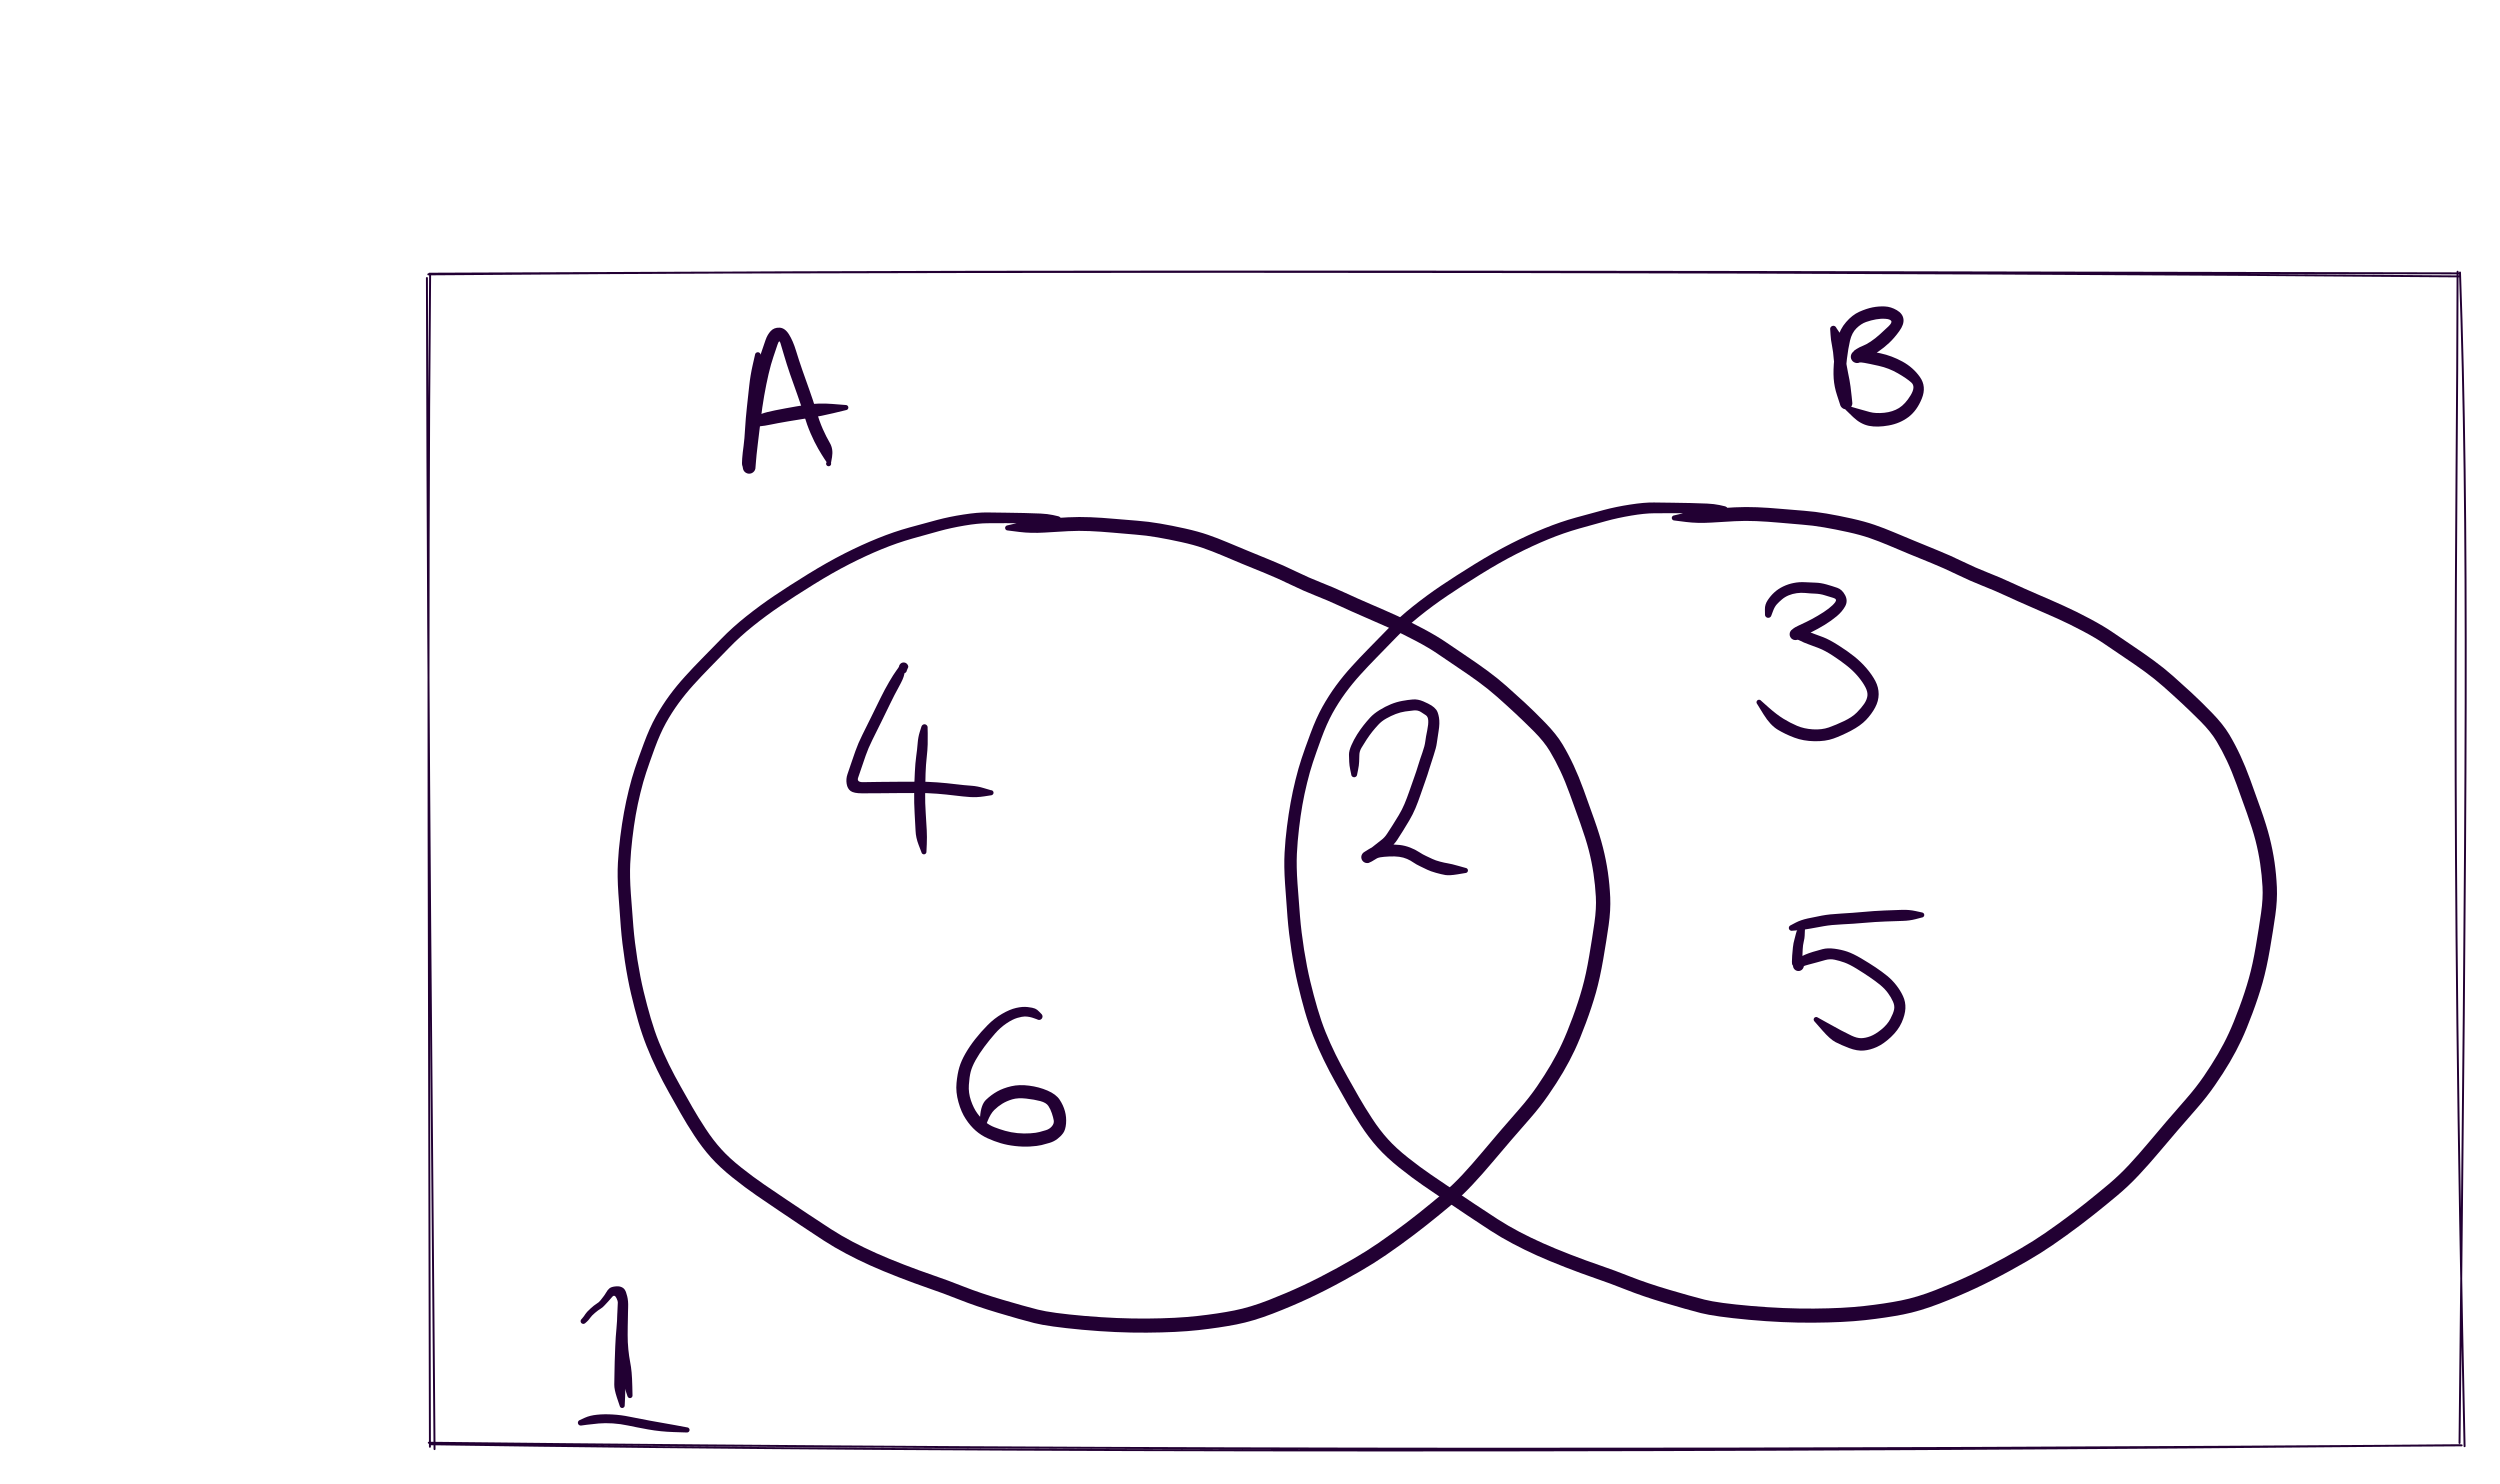 <svg version="1.1" xmlns="http://www.w3.org/2000/svg" viewBox="0 0 640 380" width="640" height="380">
  <!-- svg-source:excalidraw -->
  
  <defs>
    <style>
      @font-face {
        font-family: "Virgil";
        src: url("https://excalidraw.com/Virgil.woff2");
      }
      @font-face {
        font-family: "Cascadia";
        src: url("https://excalidraw.com/Cascadia.woff2");
      }
    </style>
  </defs>
  <rect x="0" y="0" width="640" height="380" fill="#fff0"></rect><g stroke-linecap="round" transform="translate(10 10) rotate(0 0.5 0.5)"><path d="M-0.06 -0.03 C0.4 -0.08, 0.7 0.04, 0.91 0.03 M0.05 -0.04 C0.42 -0.05, 0.75 0.03, 0.99 0.01 M1.08 -0.06 C1.09 0.27, 1.05 0.48, 1.09 0.92 M0.97 0.01 C0.95 0.33, 0.98 0.72, 1 0.99 M1.03 1.06 C0.65 1.06, 0.49 0.96, -0.03 0.97 M1 1.02 C0.74 0.96, 0.52 1.04, -0.04 0.98 M-0.04 1.01 C0 0.63, -0.06 0.15, 0.05 -0.03 M-0.04 0.95 C-0.04 0.73, -0.03 0.59, -0.05 -0.02" stroke="transparent" stroke-width="0.5" fill="none"></path></g><g stroke-linecap="round" transform="translate(110 70) rotate(0 260 150)"><path d="M-0.08 0.07 C184.16 -0.81, 369.18 -0.42, 519.75 0.76 M-0.35 0.24 C117.56 -0.71, 235.01 -0.65, 519.68 -0.02 M519.14 -0.44 C519.07 65.59, 517.26 132.94, 520.93 300.23 M519.76 -0.24 C522 64.87, 521.43 129.02, 519.64 299.4 M520.18 300.01 C354.89 301.11, 190.3 301.44, -0.23 299.34 M519.85 299.97 C333.75 301.71, 146.55 301.92, 0.36 299.73 M1.24 300.97 C0.63 215.72, -0.45 129.7, -0.71 1.17 M0.06 300.37 C-0.08 193.33, -0.71 87.07, 0.11 0.47" stroke="#220033" stroke-width="0.5" fill="none"></path></g><g transform="translate(194 90.885) rotate(0 8.333 11.667)" stroke="none"><path fill="#220033" d="M 0.72,0.05 Q 0.72,0.05 0.93,2.76 1.15,5.47 0.89,8.17 0.62,10.87 0.32,13.73 0.02,16.60 -0.09,19.12 -0.21,21.63 -0.46,23.55 -0.70,25.47 -0.80,26.75 -0.90,28.04 -0.74,28.46 -0.58,28.88 -0.62,29.08 -0.66,29.27 -0.74,29.45 -0.82,29.63 -0.95,29.78 -1.07,29.93 -1.23,30.05 -1.39,30.17 -1.57,30.25 -1.75,30.33 -1.95,30.36 -2.14,30.39 -2.34,30.38 -2.53,30.36 -2.72,30.30 -2.91,30.24 -3.08,30.13 -3.24,30.03 -3.38,29.89 -3.52,29.74 -3.62,29.57 -3.72,29.40 -3.77,29.21 -3.83,29.02 -3.84,28.83 -3.85,28.63 -3.77,27.21 -3.69,25.80 -3.29,22.50 -2.89,19.21 -2.53,16.12 -2.17,13.04 -1.62,9.95 -1.08,6.87 -0.46,4.19 0.15,1.51 0.82,-0.44 1.48,-2.41 1.97,-3.81 2.45,-5.22 3.31,-6.14 4.17,-7.06 5.55,-7.00 6.93,-6.95 7.97,-5.29 9.01,-3.63 9.77,-1.13 10.53,1.36 11.40,3.86 12.26,6.37 13.21,8.97 14.15,11.57 14.95,14.26 15.76,16.95 16.63,18.93 17.51,20.92 18.43,22.49 19.35,24.05 19.00,26.14 18.65,28.23 18.57,28.30 18.49,28.37 18.39,28.42 18.30,28.46 18.19,28.47 18.08,28.48 17.98,28.46 17.88,28.43 17.79,28.38 17.70,28.32 17.63,28.24 17.56,28.16 17.52,28.06 17.48,27.96 17.48,27.85 17.47,27.75 17.50,27.65 17.53,27.54 17.59,27.46 17.66,27.37 17.74,27.31 17.83,27.24 17.93,27.21 18.03,27.18 18.13,27.18 18.24,27.18 18.34,27.21 18.44,27.25 18.52,27.31 18.61,27.38 18.67,27.47 18.73,27.56 18.75,27.66 18.78,27.76 18.77,27.87 18.77,27.97 18.73,28.07 18.69,28.17 18.62,28.25 18.55,28.33 18.45,28.38 18.36,28.44 18.26,28.46 18.15,28.48 18.05,28.47 17.94,28.46 17.85,28.41 17.75,28.36 17.68,28.29 17.60,28.22 17.55,28.12 17.50,28.03 17.49,27.92 17.47,27.82 17.49,27.71 17.51,27.61 17.56,27.52 17.61,27.42 17.61,27.42 17.61,27.42 17.04,26.57 16.47,25.72 15.46,23.99 14.46,22.25 13.52,20.07 12.58,17.89 11.81,15.30 11.04,12.70 10.09,10.07 9.14,7.45 8.25,4.88 7.37,2.30 6.72,0.07 6.06,-2.15 5.78,-3.09 5.50,-4.03 5.05,-2.69 4.61,-1.34 3.99,0.46 3.37,2.26 2.76,4.85 2.16,7.44 1.63,10.43 1.11,13.42 0.75,16.52 0.39,19.61 0.00,22.74 -0.38,25.87 -0.48,27.37 -0.58,28.88 -0.62,29.08 -0.66,29.27 -0.74,29.45 -0.82,29.63 -0.95,29.78 -1.07,29.93 -1.23,30.05 -1.39,30.17 -1.57,30.25 -1.75,30.33 -1.95,30.36 -2.14,30.39 -2.34,30.38 -2.53,30.36 -2.72,30.30 -2.91,30.24 -3.08,30.13 -3.24,30.03 -3.38,29.89 -3.52,29.75 -3.62,29.57 -3.72,29.40 -3.77,29.21 -3.83,29.02 -3.84,28.83 -3.85,28.63 -3.98,28.28 -4.11,27.92 -4.00,26.48 -3.89,25.04 -3.64,23.25 -3.40,21.47 -3.26,18.86 -3.11,16.26 -2.80,13.41 -2.48,10.55 -2.20,7.90 -1.92,5.25 -1.32,2.60 -0.72,-0.05 -0.70,-0.13 -0.68,-0.22 -0.65,-0.30 -0.61,-0.38 -0.56,-0.45 -0.50,-0.51 -0.43,-0.57 -0.36,-0.62 -0.28,-0.65 -0.20,-0.69 -0.12,-0.70 -0.03,-0.72 0.05,-0.71 0.13,-0.71 0.22,-0.68 0.30,-0.65 0.37,-0.61 0.45,-0.56 0.51,-0.50 0.57,-0.44 0.62,-0.36 0.66,-0.29 0.68,-0.20 0.71,-0.12 0.71,-0.03 0.72,0.05 0.72,0.05 L 0.72,0.05 Z"></path></g><g transform="translate(192.667 108.219) rotate(0 12.667 -2)" stroke="none"><path fill="#220033" d="M -0.30,-1.07 Q -0.30,-1.07 0.96,-1.70 2.23,-2.34 3.79,-2.73 5.35,-3.12 8.34,-3.67 11.33,-4.23 14.14,-4.65 16.95,-5.08 20.38,-4.81 23.81,-4.54 23.92,-4.53 24.02,-4.52 24.12,-4.48 24.22,-4.43 24.30,-4.36 24.38,-4.29 24.43,-4.20 24.48,-4.11 24.50,-4.00 24.52,-3.90 24.50,-3.79 24.49,-3.69 24.44,-3.59 24.39,-3.50 24.32,-3.42 24.24,-3.35 24.15,-3.30 24.05,-3.25 23.95,-3.24 23.84,-3.23 23.74,-3.25 23.63,-3.27 23.54,-3.32 23.45,-3.37 23.38,-3.45 23.31,-3.53 23.27,-3.63 23.22,-3.73 23.22,-3.83 23.21,-3.94 23.23,-4.04 23.26,-4.15 23.32,-4.24 23.38,-4.32 23.46,-4.39 23.54,-4.46 23.64,-4.49 23.74,-4.53 23.85,-4.53 23.95,-4.53 24.06,-4.50 24.16,-4.47 24.24,-4.41 24.33,-4.35 24.39,-4.26 24.45,-4.17 24.48,-4.07 24.51,-3.97 24.51,-3.86 24.51,-3.76 24.47,-3.66 24.43,-3.56 24.36,-3.47 24.30,-3.39 24.21,-3.34 24.12,-3.28 24.01,-3.25 23.91,-3.23 23.91,-3.23 23.91,-3.23 20.69,-2.45 17.46,-1.67 14.70,-1.26 11.94,-0.85 9.03,-0.34 6.12,0.16 4.62,0.48 3.13,0.80 1.71,0.93 0.30,1.07 0.17,1.09 0.04,1.11 -0.09,1.10 -0.22,1.09 -0.35,1.04 -0.48,1.00 -0.59,0.93 -0.70,0.86 -0.80,0.76 -0.89,0.66 -0.95,0.54 -1.02,0.43 -1.06,0.30 -1.09,0.17 -1.10,0.04 -1.10,-0.09 -1.08,-0.22 -1.05,-0.35 -0.99,-0.47 -0.93,-0.59 -0.85,-0.70 -0.76,-0.80 -0.66,-0.88 -0.55,-0.96 -0.42,-1.01 -0.30,-1.07 -0.30,-1.07 L -0.30,-1.07 Z"></path></g><g transform="translate(469.333 84.219) rotate(0 12.333 10)" stroke="none"><path fill="#220033" d="M 0.78,-0.26 Q 0.78,-0.26 1.48,0.78 2.18,1.82 2.57,3.54 2.97,5.25 3.14,7.19 3.32,9.14 3.76,11.17 4.20,13.20 4.40,14.74 4.61,16.28 4.70,17.32 4.78,18.37 4.83,18.61 4.88,18.85 4.87,19.04 4.87,19.24 4.81,19.42 4.76,19.61 4.66,19.78 4.56,19.94 4.43,20.08 4.29,20.22 4.13,20.33 3.97,20.43 3.78,20.49 3.60,20.55 3.40,20.57 3.21,20.58 3.02,20.55 2.83,20.52 2.65,20.45 2.47,20.37 2.32,20.25 2.16,20.14 2.04,19.99 1.92,19.84 1.83,19.66 1.75,19.48 1.71,19.29 1.67,19.10 0.96,16.99 0.25,14.88 0.09,12.69 -0.06,10.51 0.25,7.56 0.58,4.62 1.14,2.32 1.70,0.03 3.27,-1.77 4.84,-3.59 6.64,-4.40 8.45,-5.21 10.03,-5.53 11.61,-5.84 13.18,-5.77 14.76,-5.70 16.26,-4.81 17.76,-3.93 17.95,-2.54 18.14,-1.16 16.86,0.59 15.58,2.36 14.26,3.59 12.94,4.82 11.54,5.77 10.15,6.72 9.06,7.17 7.98,7.62 7.44,8.06 6.91,8.50 6.73,8.58 6.55,8.66 6.36,8.70 6.17,8.73 5.97,8.72 5.78,8.70 5.59,8.64 5.40,8.58 5.24,8.48 5.07,8.38 4.93,8.24 4.80,8.10 4.70,7.93 4.60,7.76 4.54,7.58 4.48,7.39 4.47,7.19 4.46,7.00 4.50,6.81 4.54,6.61 4.62,6.44 4.70,6.26 4.82,6.10 4.94,5.95 5.10,5.83 5.25,5.71 7.21,5.66 9.17,5.61 12.07,6.23 14.97,6.85 17.71,8.35 20.44,9.85 22.17,12.30 23.90,14.74 22.65,17.82 21.40,20.91 19.23,22.55 17.06,24.18 14.17,24.70 11.28,25.22 9.13,24.80 6.98,24.37 5.09,22.57 3.21,20.76 3.14,20.68 3.07,20.60 3.04,20.50 3.00,20.40 2.99,20.29 2.99,20.19 3.02,20.09 3.05,19.98 3.11,19.90 3.17,19.81 3.25,19.75 3.34,19.68 3.44,19.65 3.54,19.62 3.65,19.62 3.75,19.62 3.85,19.65 3.95,19.69 4.04,19.75 4.12,19.82 4.18,19.91 4.24,20.00 4.27,20.10 4.29,20.20 4.29,20.31 4.28,20.41 4.24,20.51 4.20,20.61 4.13,20.69 4.06,20.77 3.97,20.82 3.88,20.88 3.77,20.90 3.67,20.92 3.56,20.91 3.46,20.90 3.36,20.85 3.27,20.80 3.19,20.73 3.11,20.66 3.06,20.56 3.02,20.47 3.00,20.36 2.98,20.26 3.00,20.15 3.02,20.05 3.07,19.96 3.12,19.86 3.20,19.79 3.28,19.72 3.37,19.67 3.47,19.63 3.58,19.62 3.68,19.61 3.79,19.63 3.89,19.66 3.98,19.71 4.07,19.77 4.07,19.77 4.07,19.77 5.93,20.31 7.79,20.85 9.32,21.26 10.85,21.67 13.03,21.45 15.20,21.23 16.82,20.23 18.43,19.22 19.78,16.99 21.14,14.75 19.96,13.70 18.79,12.65 16.51,11.34 14.23,10.02 11.63,9.44 9.03,8.86 7.97,8.68 6.91,8.50 6.73,8.58 6.55,8.66 6.36,8.70 6.17,8.73 5.97,8.72 5.78,8.70 5.59,8.64 5.40,8.58 5.24,8.48 5.07,8.38 4.93,8.24 4.80,8.10 4.70,7.93 4.60,7.76 4.54,7.58 4.48,7.39 4.47,7.19 4.46,7.00 4.50,6.81 4.54,6.61 4.62,6.44 4.70,6.26 4.82,6.10 4.94,5.95 5.10,5.83 5.25,5.71 5.24,5.65 5.23,5.58 6.00,5.09 6.78,4.60 7.56,4.31 8.35,4.02 9.55,3.23 10.75,2.43 11.93,1.36 13.11,0.28 14.11,-0.66 15.11,-1.62 14.81,-2.07 14.51,-2.52 13.35,-2.60 12.18,-2.69 10.92,-2.46 9.65,-2.24 8.38,-1.79 7.10,-1.34 5.92,-0.18 4.75,0.97 4.27,2.98 3.80,4.99 3.48,7.64 3.16,10.29 3.30,12.27 3.43,14.24 3.64,15.67 3.85,17.11 4.37,17.98 4.88,18.85 4.87,19.04 4.87,19.24 4.81,19.42 4.76,19.61 4.66,19.78 4.56,19.94 4.43,20.08 4.30,20.22 4.13,20.33 3.97,20.43 3.78,20.49 3.60,20.55 3.40,20.57 3.21,20.58 3.02,20.55 2.83,20.52 2.65,20.45 2.47,20.37 2.32,20.25 2.16,20.14 2.04,19.99 1.92,19.84 1.83,19.66 1.75,19.48 1.71,19.29 1.67,19.10 1.65,18.86 1.63,18.63 1.56,17.65 1.49,16.68 1.31,15.26 1.14,13.84 0.68,11.62 0.23,9.39 0.10,7.64 -0.02,5.89 -0.33,4.33 -0.65,2.77 -0.71,1.51 -0.78,0.26 -0.80,0.16 -0.82,0.06 -0.82,-0.03 -0.81,-0.13 -0.78,-0.22 -0.76,-0.32 -0.71,-0.41 -0.66,-0.49 -0.59,-0.56 -0.52,-0.64 -0.43,-0.69 -0.35,-0.74 -0.25,-0.77 -0.16,-0.81 -0.06,-0.81 0.03,-0.82 0.13,-0.81 0.23,-0.79 0.32,-0.75 0.41,-0.71 0.49,-0.65 0.57,-0.59 0.63,-0.51 0.69,-0.44 0.74,-0.35 0.78,-0.26 0.78,-0.26 L 0.78,-0.26 Z"></path></g><g transform="translate(159.333 330.885) rotate(0 -0.333 14.667)" stroke="none"><path fill="#220033" d="M 0.73,0 Q 0.73,0 0.98,1.15 1.22,2.3 1.27,4.70 1.32,7.11 1.14,9.34 0.96,11.57 0.90,13.99 0.83,16.41 0.81,17.83 0.78,19.25 0.77,20.81 0.77,22.36 0.78,23.60 0.78,24.83 0.69,26.83 0.60,28.83 0.59,28.94 0.59,29.05 0.55,29.15 0.51,29.24 0.44,29.33 0.38,29.41 0.29,29.46 0.20,29.52 0.09,29.54 -0.00,29.57 -0.11,29.56 -0.21,29.55 -0.31,29.51 -0.41,29.46 -0.49,29.39 -0.56,29.32 -0.61,29.22 -0.67,29.13 -0.68,29.03 -0.70,28.92 -0.69,28.82 -0.67,28.71 -0.62,28.62 -0.57,28.52 -0.50,28.45 -0.42,28.37 -0.32,28.33 -0.23,28.28 -0.12,28.27 -0.02,28.26 0.08,28.28 0.18,28.30 0.27,28.35 0.36,28.41 0.43,28.49 0.50,28.57 0.54,28.67 0.58,28.76 0.59,28.87 0.60,28.98 0.57,29.08 0.54,29.18 0.49,29.27 0.43,29.36 0.34,29.42 0.26,29.49 0.16,29.53 0.06,29.56 -0.04,29.56 -0.14,29.56 -0.24,29.53 -0.35,29.50 -0.43,29.43 -0.52,29.37 -0.58,29.28 -0.64,29.20 -0.67,29.09 -0.70,28.99 -0.70,28.99 -0.70,28.99 -1.40,26.91 -2.09,24.83 -2.08,23.58 -2.06,22.33 -2.03,20.76 -2.01,19.18 -1.97,17.75 -1.93,16.32 -1.83,13.82 -1.73,11.33 -1.52,9.22 -1.32,7.11 -1.27,4.70 -1.22,2.3 -0.98,1.15 -0.73,0 -0.72,-0.08 -0.71,-0.17 -0.68,-0.25 -0.65,-0.34 -0.59,-0.41 -0.54,-0.48 -0.48,-0.54 -0.41,-0.60 -0.33,-0.64 -0.26,-0.68 -0.17,-0.70 -0.08,-0.72 0.00,-0.72 0.08,-0.72 0.17,-0.70 0.26,-0.68 0.33,-0.64 0.41,-0.60 0.48,-0.54 0.54,-0.48 0.59,-0.41 0.65,-0.34 0.68,-0.25 0.71,-0.17 0.72,-0.08 0.73,0.00 0.73,0.00 L 0.73,0 Z"></path></g><g transform="translate(149.333 338.219) rotate(0 6 5.667)" stroke="none"><path fill="#220033" d="M -0.49,-0.49 Q -0.49,-0.49 -0.14,-0.90 0.21,-1.31 0.51,-1.80 0.81,-2.29 1.79,-3.19 2.77,-4.09 3.40,-4.47 4.04,-4.85 4.37,-5.30 4.70,-5.75 5.07,-6.20 5.44,-6.65 5.83,-7.32 6.21,-8.00 6.66,-8.38 7.10,-8.76 8.05,-8.88 9.00,-9.01 9.63,-8.78 10.27,-8.55 10.60,-8.06 10.94,-7.57 11.23,-6.37 11.53,-5.18 11.47,-3.59 11.41,-2.00 11.38,-0.09 11.36,1.82 11.35,3.59 11.34,5.37 11.52,7.21 11.71,9.05 11.97,10.37 12.23,11.69 12.36,13.12 12.49,14.54 12.54,16.73 12.58,18.92 12.59,19.02 12.59,19.13 12.56,19.23 12.53,19.33 12.47,19.42 12.41,19.51 12.32,19.57 12.24,19.63 12.13,19.67 12.03,19.70 11.93,19.70 11.82,19.69 11.72,19.66 11.62,19.62 11.54,19.56 11.45,19.49 11.40,19.40 11.34,19.31 11.31,19.21 11.28,19.11 11.29,19.00 11.30,18.90 11.34,18.80 11.38,18.70 11.45,18.62 11.52,18.54 11.61,18.49 11.71,18.43 11.81,18.41 11.91,18.39 12.02,18.40 12.12,18.42 12.22,18.46 12.32,18.51 12.39,18.59 12.47,18.66 12.52,18.75 12.56,18.85 12.58,18.95 12.59,19.06 12.58,19.16 12.56,19.27 12.51,19.36 12.45,19.45 12.38,19.53 12.30,19.60 12.20,19.64 12.10,19.68 12.00,19.69 11.89,19.70 11.79,19.68 11.68,19.65 11.59,19.60 11.50,19.54 11.44,19.46 11.37,19.38 11.33,19.28 11.29,19.18 11.29,19.18 11.29,19.18 10.56,16.97 9.83,14.77 9.73,13.49 9.62,12.20 9.35,10.75 9.07,9.30 8.89,7.32 8.70,5.35 8.72,3.56 8.74,1.77 8.79,-0.19 8.84,-2.16 8.95,-3.40 9.07,-4.64 8.53,-5.80 8.00,-6.96 7.38,-6.20 6.76,-5.45 6.38,-5.06 6.00,-4.67 5.45,-4.06 4.90,-3.45 4.37,-3.15 3.84,-2.85 2.99,-2.13 2.13,-1.41 1.72,-0.81 1.31,-0.21 0.90,0.14 0.49,0.49 0.43,0.55 0.36,0.60 0.28,0.63 0.21,0.67 0.12,0.69 0.04,0.70 -0.04,0.70 -0.12,0.69 -0.20,0.66 -0.29,0.64 -0.36,0.60 -0.43,0.55 -0.49,0.49 -0.55,0.43 -0.60,0.36 -0.64,0.28 -0.66,0.20 -0.69,0.12 -0.70,0.04 -0.70,-0.04 -0.69,-0.12 -0.67,-0.21 -0.63,-0.28 -0.60,-0.36 -0.55,-0.43 -0.49,-0.49 -0.49,-0.49 L -0.49,-0.49 Z"></path></g><g transform="translate(148.667 364.219) rotate(0 14 0.333)" stroke="none"><path fill="#220033" d="M -0.20,-0.70 Q -0.20,-0.70 1.08,-1.29 2.37,-1.87 4.19,-2.05 6.01,-2.24 8.17,-2.11 10.33,-1.99 12.45,-1.55 14.57,-1.10 17.71,-0.53 20.86,0.02 24.07,0.60 27.28,1.19 27.39,1.22 27.49,1.25 27.58,1.31 27.66,1.36 27.73,1.45 27.79,1.53 27.83,1.63 27.86,1.73 27.86,1.84 27.86,1.95 27.83,2.05 27.80,2.15 27.73,2.23 27.67,2.32 27.58,2.38 27.49,2.44 27.39,2.47 27.29,2.50 27.18,2.49 27.08,2.49 26.98,2.45 26.88,2.41 26.80,2.34 26.72,2.27 26.66,2.18 26.61,2.09 26.58,1.98 26.56,1.88 26.57,1.78 26.58,1.67 26.63,1.57 26.67,1.48 26.74,1.40 26.82,1.32 26.91,1.27 27.00,1.22 27.11,1.20 27.21,1.19 27.32,1.20 27.42,1.22 27.52,1.27 27.61,1.32 27.68,1.40 27.76,1.47 27.80,1.57 27.85,1.67 27.86,1.77 27.87,1.88 27.85,1.98 27.83,2.08 27.77,2.18 27.72,2.27 27.64,2.34 27.56,2.40 27.46,2.44 27.36,2.48 27.25,2.49 27.15,2.50 27.15,2.50 27.15,2.50 23.80,2.39 20.45,2.29 17.27,1.72 14.09,1.14 12.14,0.72 10.19,0.30 8.21,0.17 6.23,0.05 4.61,0.19 2.99,0.33 1.59,0.52 0.20,0.70 0.11,0.72 0.02,0.73 -0.06,0.72 -0.15,0.72 -0.23,0.69 -0.31,0.66 -0.39,0.61 -0.46,0.56 -0.53,0.50 -0.59,0.44 -0.63,0.36 -0.67,0.28 -0.70,0.20 -0.72,0.11 -0.73,0.02 -0.73,-0.06 -0.71,-0.14 -0.69,-0.23 -0.66,-0.31 -0.62,-0.39 -0.56,-0.46 -0.50,-0.53 -0.43,-0.58 -0.36,-0.64 -0.28,-0.67 -0.20,-0.70 -0.20,-0.70 L -0.20,-0.70 Z"></path></g><g transform="translate(346.667 198.219) rotate(0 14.667 3.333)" stroke="none"><path fill="#220033" d="M -0.76,0 Q -0.76,0 -1.00,-1.15 -1.24,-2.3 -1.27,-3.17 -1.31,-4.04 -1.33,-5.02 -1.34,-5.99 -0.71,-7.44 -0.08,-8.88 0.76,-10.21 1.62,-11.55 2.39,-12.52 3.16,-13.50 4.08,-14.51 5.01,-15.52 6.49,-16.44 7.98,-17.36 9.41,-17.94 10.84,-18.52 12.32,-18.79 13.79,-19.06 15.04,-19.16 16.30,-19.26 17.69,-18.67 19.08,-18.07 19.80,-17.61 20.53,-17.14 20.99,-16.55 21.46,-15.97 21.71,-14.54 21.95,-13.11 21.62,-11.09 21.28,-9.08 21.15,-7.96 21.01,-6.85 20.35,-4.86 19.68,-2.88 19.23,-1.37 18.78,0.14 18.19,1.79 17.60,3.45 16.97,5.28 16.35,7.10 15.68,8.70 15.01,10.29 14.11,11.81 13.22,13.33 12.46,14.53 11.71,15.72 11.00,16.82 10.28,17.92 9.06,18.93 7.84,19.94 7.22,20.48 6.60,21.01 5.86,21.50 5.12,21.98 4.51,22.31 3.89,22.64 3.71,22.69 3.53,22.73 3.35,22.73 3.16,22.73 2.98,22.69 2.80,22.65 2.64,22.56 2.48,22.48 2.34,22.36 2.20,22.23 2.09,22.08 1.99,21.93 1.92,21.76 1.86,21.59 1.83,21.40 1.81,21.22 1.83,21.04 1.85,20.85 1.92,20.68 1.98,20.51 2.09,20.36 2.19,20.20 2.33,20.08 2.47,19.96 2.63,19.87 2.79,19.79 3.70,19.20 4.61,18.61 5.76,18.36 6.92,18.11 8.60,18.02 10.27,17.93 11.65,18.09 13.03,18.25 14.32,18.75 15.61,19.25 16.60,19.90 17.59,20.55 18.42,20.92 19.25,21.30 20.04,21.68 20.83,22.06 21.99,22.36 23.16,22.67 24.01,22.80 24.86,22.93 26.68,23.45 28.51,23.97 28.61,23.99 28.72,24.01 28.81,24.06 28.90,24.12 28.97,24.20 29.04,24.28 29.08,24.38 29.12,24.48 29.12,24.58 29.13,24.69 29.10,24.79 29.08,24.89 29.02,24.98 28.96,25.07 28.87,25.13 28.79,25.20 28.69,25.23 28.59,25.27 28.48,25.27 28.38,25.27 28.27,25.24 28.17,25.20 28.09,25.14 28.00,25.08 27.94,24.99 27.88,24.90 27.85,24.80 27.83,24.70 27.83,24.59 27.84,24.49 27.87,24.39 27.91,24.29 27.98,24.21 28.05,24.12 28.14,24.07 28.23,24.01 28.33,23.99 28.44,23.97 28.54,23.98 28.65,23.99 28.75,24.03 28.84,24.08 28.92,24.15 29.00,24.22 29.05,24.31 29.10,24.41 29.12,24.51 29.13,24.62 29.12,24.72 29.10,24.83 29.05,24.92 29.00,25.02 28.93,25.09 28.85,25.16 28.75,25.21 28.66,25.25 28.55,25.27 28.45,25.28 28.45,25.28 28.45,25.28 26.41,25.62 24.38,25.95 23.36,25.79 22.35,25.62 20.93,25.22 19.51,24.82 18.74,24.44 17.97,24.07 16.93,23.57 15.89,23.08 15.17,22.58 14.45,22.07 13.54,21.67 12.62,21.27 11.52,21.12 10.42,20.97 8.96,21.04 7.50,21.11 6.69,21.25 5.89,21.38 4.89,22.01 3.89,22.64 3.71,22.69 3.53,22.73 3.35,22.73 3.16,22.73 2.98,22.69 2.80,22.65 2.64,22.56 2.48,22.48 2.34,22.36 2.20,22.23 2.09,22.08 1.99,21.93 1.92,21.76 1.86,21.59 1.83,21.40 1.81,21.22 1.83,21.04 1.85,20.85 1.92,20.68 1.98,20.51 2.09,20.36 2.19,20.20 2.33,20.08 2.47,19.96 2.63,19.87 2.79,19.79 2.54,20.05 2.28,20.32 2.88,19.87 3.48,19.42 4.05,19.05 4.63,18.69 5.29,18.13 5.96,17.56 6.87,16.89 7.78,16.23 8.46,15.17 9.15,14.11 9.89,12.95 10.63,11.78 11.43,10.45 12.23,9.12 12.87,7.62 13.50,6.13 14.14,4.28 14.77,2.43 15.34,0.86 15.91,-0.71 16.38,-2.28 16.86,-3.86 17.46,-5.54 18.06,-7.22 18.21,-8.42 18.36,-9.61 18.70,-11.23 19.03,-12.84 18.96,-13.80 18.90,-14.76 18.34,-15.13 17.78,-15.50 17.05,-15.97 16.31,-16.44 15.29,-16.35 14.26,-16.26 13.06,-16.08 11.87,-15.90 10.63,-15.43 9.40,-14.95 8.22,-14.28 7.03,-13.62 6.18,-12.69 5.33,-11.77 4.64,-10.91 3.95,-10.04 3.16,-8.85 2.38,-7.66 1.86,-6.76 1.34,-5.87 1.33,-4.95 1.31,-4.04 1.27,-3.17 1.24,-2.3 1.00,-1.15 0.76,0 0.75,0.09 0.74,0.18 0.71,0.27 0.67,0.35 0.62,0.43 0.57,0.50 0.50,0.57 0.43,0.63 0.35,0.67 0.27,0.71 0.18,0.73 0.09,0.76 -0.00,0.76 -0.09,0.76 -0.18,0.73 -0.27,0.71 -0.35,0.67 -0.43,0.63 -0.50,0.57 -0.57,0.50 -0.62,0.43 -0.67,0.35 -0.71,0.27 -0.74,0.18 -0.75,0.09 -0.76,-0.00 -0.76,-0.00 L -0.76,0 Z"></path></g><g transform="translate(452.667 157.333) rotate(0 12.667 12.333)" stroke="none"><path fill="#220033" d="M -0.83,-0.13 Q -0.83,-0.13 -0.85,-1.35 -0.88,-2.58 -0.12,-3.71 0.63,-4.84 1.58,-5.70 2.52,-6.56 3.81,-7.19 5.11,-7.82 6.52,-8.09 7.92,-8.37 9.39,-8.29 10.85,-8.21 12.14,-8.17 13.44,-8.13 14.94,-7.71 16.44,-7.28 17.68,-6.85 18.91,-6.43 19.68,-4.97 20.45,-3.51 19.70,-2.13 18.94,-0.75 17.54,0.42 16.13,1.60 14.36,2.68 12.58,3.75 11.23,4.41 9.88,5.07 8.96,5.52 8.04,5.98 7.83,6.18 7.62,6.39 7.45,6.45 7.28,6.51 7.10,6.52 6.92,6.54 6.74,6.51 6.56,6.49 6.40,6.42 6.23,6.35 6.08,6.24 5.94,6.13 5.82,6.00 5.71,5.86 5.63,5.69 5.55,5.53 5.51,5.36 5.47,5.18 5.48,5.00 5.48,4.82 5.53,4.64 5.58,4.47 5.67,4.31 5.76,4.16 5.88,4.02 6.00,3.89 6.16,3.79 6.31,3.70 7.13,3.73 7.96,3.76 8.84,3.98 9.71,4.20 11.12,4.70 12.53,5.20 14.07,5.79 15.62,6.38 17.94,7.85 20.26,9.31 22.02,10.72 23.78,12.13 25.18,13.77 26.58,15.41 27.43,17.02 28.27,18.63 28.27,20.38 28.26,22.13 27.37,23.79 26.48,25.45 25.07,26.94 23.66,28.43 21.19,29.73 18.72,31.02 16.69,31.74 14.65,32.47 11.83,32.42 9.00,32.37 6.71,31.51 4.42,30.66 2.47,29.49 0.52,28.32 -1.18,25.57 -2.89,22.82 -2.94,22.72 -2.98,22.63 -3.00,22.52 -3.01,22.41 -2.99,22.31 -2.96,22.21 -2.91,22.12 -2.86,22.02 -2.77,21.95 -2.69,21.89 -2.60,21.85 -2.50,21.81 -2.39,21.80 -2.28,21.79 -2.18,21.82 -2.08,21.85 -1.99,21.91 -1.90,21.97 -1.84,22.05 -1.77,22.14 -1.74,22.24 -1.70,22.34 -1.70,22.44 -1.70,22.55 -1.74,22.65 -1.77,22.75 -1.83,22.84 -1.90,22.92 -1.99,22.98 -2.07,23.04 -2.18,23.07 -2.28,23.10 -2.38,23.09 -2.49,23.09 -2.59,23.05 -2.69,23.01 -2.77,22.94 -2.85,22.87 -2.91,22.78 -2.96,22.69 -2.98,22.59 -3.01,22.49 -3.00,22.38 -2.99,22.27 -2.94,22.18 -2.90,22.08 -2.83,22.00 -2.75,21.93 -2.66,21.88 -2.57,21.82 -2.46,21.81 -2.36,21.79 -2.25,21.81 -2.15,21.82 -2.05,21.87 -1.96,21.92 -1.88,22.00 -1.81,22.07 -1.81,22.07 -1.81,22.07 0.19,23.85 2.20,25.62 3.90,26.67 5.60,27.72 7.39,28.48 9.18,29.24 11.44,29.38 13.70,29.52 15.52,28.89 17.33,28.25 19.41,27.26 21.50,26.26 22.68,25.07 23.86,23.88 24.56,22.85 25.26,21.81 25.39,20.82 25.52,19.83 24.88,18.60 24.24,17.36 23.06,15.93 21.87,14.50 20.24,13.18 18.61,11.87 16.57,10.54 14.52,9.20 13.01,8.62 11.51,8.04 10.24,7.58 8.97,7.12 8.30,6.75 7.62,6.39 7.45,6.45 7.28,6.51 7.10,6.52 6.92,6.54 6.74,6.51 6.56,6.49 6.40,6.42 6.23,6.35 6.09,6.24 5.94,6.13 5.82,6.00 5.71,5.86 5.63,5.69 5.55,5.53 5.51,5.36 5.47,5.18 5.48,5.00 5.48,4.82 5.53,4.64 5.58,4.47 5.67,4.31 5.76,4.16 5.88,4.02 6.00,3.89 6.16,3.79 6.31,3.70 6.51,3.51 6.71,3.33 7.65,2.87 8.60,2.41 9.84,1.83 11.08,1.24 12.69,0.29 14.31,-0.65 15.46,-1.54 16.61,-2.42 17.16,-3.19 17.71,-3.97 16.67,-4.27 15.62,-4.56 14.47,-4.94 13.32,-5.31 11.98,-5.36 10.64,-5.41 9.51,-5.53 8.38,-5.64 7.30,-5.48 6.21,-5.33 5.24,-4.93 4.27,-4.53 3.51,-3.88 2.75,-3.24 2.20,-2.63 1.64,-2.01 1.24,-0.94 0.83,0.13 0.80,0.23 0.77,0.33 0.72,0.42 0.67,0.51 0.60,0.58 0.53,0.65 0.44,0.71 0.35,0.76 0.26,0.79 0.16,0.83 0.06,0.83 -0.03,0.84 -0.13,0.82 -0.23,0.81 -0.33,0.77 -0.42,0.73 -0.50,0.66 -0.58,0.60 -0.65,0.52 -0.71,0.44 -0.76,0.35 -0.80,0.26 -0.82,0.16 -0.84,0.06 -0.83,-0.03 -0.83,-0.13 -0.83,-0.13 L -0.83,-0.13 Z"></path></g><g transform="translate(231.333 171.552) rotate(0 4.333 15)" stroke="none"><path fill="#220033" d="M -0.82,0 Q -0.82,0 -1.01,-0.38 -1.21,-0.76 -1.19,-0.91 -1.17,-1.05 -1.12,-1.19 -1.07,-1.32 -0.98,-1.44 -0.90,-1.56 -0.79,-1.66 -0.68,-1.76 -0.55,-1.83 -0.42,-1.89 -0.28,-1.93 -0.14,-1.96 0.00,-1.96 0.14,-1.96 0.28,-1.93 0.42,-1.89 0.55,-1.83 0.68,-1.76 0.79,-1.66 0.90,-1.56 0.98,-1.44 1.07,-1.32 1.12,-1.19 1.17,-1.05 1.19,-0.91 1.21,-0.76 0.76,-0.28 0.32,0.19 0.14,1.16 -0.03,2.12 -1.21,4.25 -2.38,6.37 -3.42,8.53 -4.46,10.70 -5.68,13.17 -6.90,15.65 -8.00,17.85 -9.09,20.05 -9.71,21.86 -10.33,23.67 -10.80,25.04 -11.27,26.42 -11.66,27.56 -12.04,28.71 -10.36,28.68 -8.68,28.65 -6.38,28.62 -4.07,28.59 -1.55,28.58 0.95,28.56 3.55,28.56 6.15,28.55 8.65,28.74 11.16,28.93 13.38,29.21 15.60,29.48 17.26,29.59 18.92,29.70 20.58,30.22 22.24,30.74 22.35,30.74 22.46,30.73 22.56,30.77 22.66,30.80 22.75,30.86 22.83,30.92 22.89,31.01 22.96,31.09 22.99,31.20 23.02,31.30 23.01,31.40 23.01,31.51 22.97,31.61 22.94,31.71 22.87,31.79 22.80,31.87 22.71,31.93 22.63,31.99 22.52,32.01 22.42,32.04 22.31,32.03 22.21,32.02 22.11,31.98 22.01,31.94 21.93,31.87 21.85,31.79 21.80,31.70 21.75,31.61 21.73,31.51 21.71,31.40 21.72,31.30 21.74,31.19 21.79,31.10 21.83,31.00 21.91,30.93 21.98,30.85 22.08,30.80 22.18,30.76 22.28,30.74 22.39,30.73 22.49,30.75 22.59,30.77 22.69,30.82 22.78,30.87 22.85,30.95 22.92,31.03 22.96,31.13 23.00,31.23 23.01,31.33 23.02,31.44 23.00,31.54 22.97,31.65 22.91,31.73 22.85,31.82 22.77,31.89 22.69,31.96 22.59,31.99 22.49,32.03 22.49,32.03 22.49,32.03 20.60,32.32 18.72,32.61 16.98,32.49 15.25,32.37 13.09,32.10 10.93,31.83 8.54,31.64 6.16,31.45 3.56,31.46 0.96,31.46 -1.53,31.48 -4.03,31.49 -6.30,31.52 -8.57,31.54 -10.66,31.54 -12.75,31.54 -13.57,30.95 -14.39,30.35 -14.59,29.10 -14.79,27.85 -14.39,26.67 -14.00,25.49 -13.52,24.11 -13.05,22.72 -12.36,20.75 -11.67,18.77 -10.57,16.57 -9.48,14.37 -8.26,11.91 -7.04,9.45 -5.95,7.20 -4.85,4.96 -3.72,3.03 -2.59,1.10 -1.90,0.16 -1.21,-0.76 -1.19,-0.91 -1.17,-1.05 -1.12,-1.19 -1.07,-1.32 -0.98,-1.44 -0.90,-1.56 -0.79,-1.66 -0.68,-1.76 -0.55,-1.83 -0.42,-1.89 -0.28,-1.93 -0.14,-1.96 -0.00,-1.96 0.14,-1.96 0.28,-1.93 0.42,-1.89 0.55,-1.83 0.68,-1.76 0.79,-1.66 0.90,-1.56 0.98,-1.44 1.07,-1.32 1.12,-1.19 1.17,-1.05 1.19,-0.91 1.21,-0.76 1.01,-0.38 0.82,0 0.81,0.09 0.80,0.19 0.76,0.29 0.73,0.38 0.67,0.46 0.61,0.54 0.54,0.61 0.46,0.68 0.38,0.72 0.29,0.77 0.19,0.79 0.09,0.82 -0.00,0.82 -0.09,0.82 -0.19,0.79 -0.29,0.77 -0.38,0.72 -0.46,0.68 -0.54,0.61 -0.61,0.54 -0.67,0.46 -0.73,0.38 -0.76,0.29 -0.80,0.19 -0.81,0.09 -0.82,-0.00 -0.82,-0.00 L -0.82,0 Z"></path></g><g transform="translate(236.667 186.219) rotate(0 -0.667 16.333)" stroke="none"><path fill="#220033" d="M 0.80,0.11 Q 0.80,0.11 0.83,1.48 0.86,2.86 0.82,4.33 0.78,5.81 0.57,7.66 0.36,9.51 0.28,11.75 0.21,13.99 0.17,16.67 0.14,19.36 0.32,21.98 0.50,24.60 0.58,26.33 0.67,28.06 0.59,29.90 0.50,31.73 0.50,31.84 0.50,31.94 0.47,32.05 0.44,32.15 0.37,32.23 0.31,32.32 0.22,32.38 0.13,32.44 0.03,32.47 -0.06,32.49 -0.17,32.49 -0.27,32.48 -0.37,32.45 -0.47,32.41 -0.55,32.34 -0.63,32.27 -0.69,32.18 -0.74,32.09 -0.77,31.99 -0.79,31.88 -0.78,31.78 -0.77,31.67 -0.73,31.57 -0.68,31.48 -0.61,31.40 -0.54,31.32 -0.44,31.27 -0.35,31.22 -0.24,31.20 -0.14,31.19 -0.03,31.20 0.06,31.22 0.15,31.27 0.25,31.32 0.32,31.39 0.40,31.47 0.44,31.57 0.49,31.66 0.50,31.77 0.51,31.87 0.49,31.98 0.47,32.08 0.41,32.17 0.36,32.26 0.28,32.33 0.20,32.40 0.10,32.44 0.00,32.48 -0.10,32.49 -0.20,32.50 -0.30,32.47 -0.41,32.44 -0.50,32.38 -0.58,32.32 -0.65,32.24 -0.71,32.15 -0.75,32.05 -0.78,31.95 -0.78,31.95 -0.78,31.95 -1.50,30.07 -2.22,28.19 -2.28,26.49 -2.35,24.79 -2.52,22.05 -2.68,19.31 -2.64,16.59 -2.59,13.87 -2.47,11.52 -2.36,9.16 -2.12,7.41 -1.87,5.66 -1.75,4.08 -1.63,2.50 -1.22,1.19 -0.80,-0.11 -0.78,-0.21 -0.75,-0.30 -0.70,-0.39 -0.66,-0.47 -0.59,-0.54 -0.52,-0.62 -0.44,-0.67 -0.36,-0.73 -0.27,-0.76 -0.17,-0.79 -0.08,-0.80 0.01,-0.81 0.11,-0.80 0.21,-0.78 0.30,-0.75 0.39,-0.71 0.47,-0.65 0.55,-0.59 0.61,-0.52 0.68,-0.44 0.72,-0.36 0.76,-0.27 0.79,-0.17 0.81,-0.08 0.81,0.01 0.80,0.11 0.80,0.11 L 0.80,0.11 Z"></path></g><g transform="translate(461.333 237.552) rotate(0 12.333 15.333)" stroke="none"><path fill="#220033" d="M 0.74,0.24 Q 0.74,0.24 0.71,0.87 0.67,1.49 0.66,2.03 0.65,2.56 0.43,3.48 0.21,4.41 0.16,5.43 0.11,6.44 0.08,7.28 0.05,8.12 0.25,8.90 0.45,9.69 0.43,9.85 0.40,10.02 0.34,10.18 0.27,10.33 0.17,10.47 0.07,10.60 -0.05,10.71 -0.18,10.82 -0.33,10.89 -0.48,10.97 -0.64,11.00 -0.81,11.04 -0.98,11.03 -1.15,11.03 -1.31,10.98 -1.47,10.93 -1.62,10.85 -1.76,10.77 -1.89,10.65 -2.01,10.54 -2.10,10.40 -2.19,10.25 -2.25,10.10 -2.30,9.94 -2.32,9.77 -2.33,9.60 -1.87,8.85 -1.41,8.09 -0.78,7.67 -0.15,7.24 0.73,6.86 1.62,6.48 2.79,6.12 3.95,5.77 5.24,5.43 6.52,5.09 8.28,5.32 10.04,5.55 11.56,6.06 13.08,6.58 15.15,7.80 17.22,9.03 18.84,10.11 20.46,11.20 21.78,12.27 23.09,13.34 24.12,14.67 25.16,15.99 25.84,17.46 26.52,18.93 26.45,20.59 26.37,22.25 25.49,24.22 24.60,26.19 22.74,27.94 20.88,29.68 19.17,30.46 17.47,31.24 15.78,31.39 14.08,31.53 12.00,30.74 9.93,29.95 8.54,29.22 7.16,28.49 5.18,26.22 3.20,23.96 3.13,23.88 3.06,23.80 3.02,23.70 2.98,23.60 2.97,23.49 2.96,23.39 2.99,23.28 3.02,23.18 3.07,23.09 3.13,23.00 3.22,22.94 3.30,22.87 3.40,22.84 3.50,22.80 3.61,22.80 3.71,22.80 3.81,22.83 3.91,22.87 4.00,22.93 4.09,22.99 4.15,23.08 4.21,23.17 4.24,23.27 4.27,23.37 4.26,23.48 4.26,23.58 4.22,23.68 4.18,23.78 4.11,23.86 4.05,23.94 3.96,24.00 3.87,24.06 3.76,24.08 3.66,24.10 3.55,24.09 3.45,24.08 3.35,24.04 3.25,24.00 3.18,23.93 3.10,23.85 3.05,23.76 3.00,23.67 2.98,23.56 2.96,23.46 2.97,23.35 2.99,23.25 3.04,23.15 3.09,23.06 3.16,22.98 3.24,22.91 3.34,22.86 3.43,22.82 3.54,22.81 3.64,22.79 3.75,22.81 3.85,22.84 3.94,22.89 4.03,22.94 4.03,22.94 4.03,22.94 6.38,24.25 8.72,25.56 9.97,26.22 11.22,26.88 12.63,27.56 14.04,28.23 15.14,28.22 16.25,28.20 17.51,27.72 18.78,27.23 20.31,25.99 21.83,24.75 22.59,23.31 23.35,21.87 23.55,20.91 23.76,19.95 23.27,18.86 22.79,17.77 22.00,16.69 21.21,15.60 20.02,14.61 18.83,13.63 17.27,12.57 15.72,11.52 13.92,10.41 12.12,9.31 10.84,8.85 9.57,8.40 8.36,8.14 7.16,7.88 5.97,8.21 4.78,8.53 3.75,8.83 2.71,9.14 1.58,9.41 0.45,9.69 0.43,9.85 0.40,10.02 0.34,10.18 0.27,10.33 0.17,10.47 0.07,10.60 -0.05,10.71 -0.18,10.82 -0.33,10.89 -0.48,10.97 -0.64,11.00 -0.81,11.04 -0.98,11.03 -1.15,11.03 -1.31,10.98 -1.47,10.93 -1.62,10.85 -1.76,10.77 -1.89,10.65 -2.01,10.54 -2.10,10.40 -2.19,10.25 -2.25,10.10 -2.30,9.94 -2.32,9.77 -2.33,9.60 -2.46,9.47 -2.60,9.33 -2.60,8.66 -2.60,7.99 -2.54,7.11 -2.49,6.22 -2.35,4.99 -2.21,3.76 -1.97,3.00 -1.74,2.24 -1.59,1.52 -1.44,0.80 -1.09,0.27 -0.74,-0.24 -0.70,-0.33 -0.66,-0.41 -0.60,-0.49 -0.54,-0.56 -0.46,-0.62 -0.39,-0.68 -0.30,-0.71 -0.21,-0.75 -0.12,-0.76 -0.03,-0.78 0.06,-0.77 0.15,-0.76 0.24,-0.73 0.33,-0.70 0.41,-0.65 0.49,-0.60 0.56,-0.54 0.62,-0.47 0.67,-0.39 0.72,-0.30 0.74,-0.21 0.77,-0.12 0.77,-0.03 0.78,0.06 0.76,0.15 0.74,0.24 0.74,0.24 L 0.74,0.24 Z"></path></g><g transform="translate(458.667 237.552) rotate(0 17 -1.667)" stroke="none"><path fill="#220033" d="M -0.20,-0.71 Q -0.20,-0.71 1.05,-1.37 2.32,-2.03 4.08,-2.42 5.84,-2.81 7.74,-3.16 9.63,-3.52 12.63,-3.68 15.63,-3.85 18.37,-4.10 21.11,-4.36 23.85,-4.47 26.60,-4.58 28.34,-4.63 30.07,-4.68 31.68,-4.33 33.28,-3.97 33.39,-3.96 33.49,-3.94 33.59,-3.89 33.68,-3.85 33.76,-3.77 33.83,-3.69 33.88,-3.60 33.92,-3.50 33.94,-3.40 33.95,-3.29 33.93,-3.19 33.91,-3.08 33.85,-2.99 33.80,-2.90 33.72,-2.83 33.64,-2.76 33.54,-2.72 33.45,-2.68 33.34,-2.67 33.23,-2.66 33.13,-2.69 33.03,-2.72 32.94,-2.77 32.85,-2.83 32.78,-2.92 32.72,-3.00 32.68,-3.10 32.65,-3.20 32.65,-3.30 32.64,-3.41 32.68,-3.51 32.71,-3.61 32.77,-3.70 32.83,-3.78 32.92,-3.85 33.01,-3.91 33.11,-3.94 33.21,-3.97 33.32,-3.96 33.42,-3.96 33.52,-3.92 33.62,-3.88 33.70,-3.82 33.79,-3.75 33.84,-3.66 33.90,-3.57 33.92,-3.47 33.95,-3.36 33.94,-3.26 33.93,-3.15 33.89,-3.05 33.84,-2.96 33.77,-2.88 33.70,-2.80 33.61,-2.75 33.51,-2.70 33.41,-2.68 33.30,-2.66 33.30,-2.66 33.30,-2.66 31.73,-2.25 30.15,-1.84 28.43,-1.80 26.71,-1.76 24.04,-1.65 21.36,-1.55 18.56,-1.30 15.77,-1.05 12.95,-0.92 10.13,-0.79 8.26,-0.46 6.39,-0.13 4.72,0.18 3.04,0.50 1.62,0.60 0.20,0.71 0.11,0.72 0.02,0.73 -0.06,0.73 -0.15,0.72 -0.23,0.69 -0.31,0.66 -0.39,0.61 -0.46,0.57 -0.53,0.50 -0.59,0.44 -0.63,0.36 -0.68,0.28 -0.70,0.20 -0.73,0.11 -0.73,0.02 -0.73,-0.06 -0.71,-0.14 -0.70,-0.23 -0.66,-0.31 -0.62,-0.39 -0.56,-0.46 -0.51,-0.53 -0.43,-0.58 -0.36,-0.64 -0.28,-0.67 -0.20,-0.71 -0.20,-0.71 L -0.20,-0.71 Z"></path></g><g transform="translate(266 260.219) rotate(0 -7 15.333)" stroke="none"><path fill="#220033" d="M -0.49,0.74 Q -0.49,0.74 -1.15,0.50 -1.82,0.25 -2.41,0.13 -3.00,0.01 -3.64,0.00 -4.28,-0.00 -5.55,0.36 -6.82,0.73 -8.39,1.80 -9.95,2.86 -11.30,4.41 -12.65,5.95 -14.00,7.75 -15.34,9.55 -16.26,11.20 -17.17,12.85 -17.51,14.19 -17.84,15.52 -17.97,17.53 -18.11,19.54 -17.44,21.51 -16.77,23.47 -15.82,24.78 -14.86,26.09 -13.79,26.97 -12.73,27.84 -11.45,28.34 -10.18,28.84 -8.69,29.27 -7.21,29.69 -5.53,29.86 -3.85,30.02 -2.26,29.91 -0.67,29.80 0.09,29.58 0.87,29.37 1.78,29.10 2.69,28.82 3.29,28.11 3.89,27.39 3.76,26.60 3.62,25.81 3.27,24.77 2.93,23.73 2.38,22.90 1.82,22.06 0.32,21.66 -1.17,21.26 -3.29,21.02 -5.40,20.78 -6.85,21.21 -8.29,21.64 -9.40,22.32 -10.51,23.00 -11.46,23.93 -12.42,24.87 -13.21,26.85 -14.00,28.84 -14.02,28.94 -14.03,29.05 -14.09,29.14 -14.14,29.23 -14.22,29.31 -14.29,29.38 -14.39,29.42 -14.49,29.46 -14.59,29.47 -14.70,29.48 -14.80,29.46 -14.91,29.43 -15.00,29.38 -15.09,29.32 -15.15,29.24 -15.22,29.16 -15.26,29.06 -15.30,28.96 -15.30,28.85 -15.30,28.75 -15.27,28.64 -15.24,28.54 -15.18,28.46 -15.12,28.37 -15.04,28.31 -14.95,28.24 -14.85,28.21 -14.75,28.18 -14.64,28.18 -14.54,28.18 -14.44,28.22 -14.34,28.25 -14.25,28.32 -14.17,28.38 -14.11,28.47 -14.05,28.56 -14.03,28.67 -14.00,28.77 -14.01,28.87 -14.01,28.98 -14.06,29.08 -14.10,29.18 -14.17,29.26 -14.24,29.34 -14.33,29.39 -14.42,29.44 -14.52,29.46 -14.63,29.48 -14.73,29.47 -14.84,29.46 -14.94,29.41 -15.03,29.37 -15.11,29.29 -15.18,29.22 -15.23,29.12 -15.28,29.03 -15.29,28.92 -15.31,28.82 -15.31,28.82 -15.31,28.82 -15.10,25.69 -14.88,22.56 -13.56,21.31 -12.25,20.06 -10.72,19.20 -9.18,18.34 -7.13,17.86 -5.07,17.38 -2.55,17.71 -0.02,18.03 2.16,18.97 4.35,19.91 5.27,21.31 6.20,22.71 6.62,24.24 7.04,25.77 6.91,27.40 6.77,29.03 6.16,29.87 5.54,30.71 4.66,31.37 3.77,32.03 2.74,32.34 1.71,32.66 0.63,32.92 -0.45,33.18 -2.32,33.29 -4.20,33.39 -6.17,33.16 -8.14,32.94 -9.82,32.44 -11.51,31.94 -13.18,31.18 -14.86,30.42 -16.23,29.22 -17.60,28.02 -18.76,26.25 -19.93,24.49 -20.64,21.92 -21.36,19.36 -21.13,17.02 -20.91,14.68 -20.41,13.00 -19.91,11.33 -18.86,9.50 -17.81,7.66 -16.33,5.78 -14.85,3.90 -13.16,2.20 -11.47,0.49 -9.49,-0.66 -7.51,-1.82 -5.86,-2.19 -4.21,-2.57 -2.89,-2.41 -1.58,-2.26 -1.03,-2.02 -0.47,-1.78 0.00,-1.26 0.49,-0.74 0.58,-0.67 0.66,-0.60 0.72,-0.51 0.78,-0.43 0.82,-0.32 0.86,-0.22 0.88,-0.12 0.89,-0.01 0.88,0.09 0.87,0.20 0.83,0.30 0.80,0.40 0.74,0.49 0.68,0.58 0.60,0.65 0.52,0.73 0.42,0.78 0.33,0.83 0.22,0.86 0.12,0.89 0.01,0.89 -0.09,0.89 -0.19,0.86 -0.30,0.84 -0.40,0.79 -0.49,0.74 -0.49,0.74 L -0.49,0.74 Z"></path></g><g transform="translate(270.667 133.219) rotate(0 14.667 103.333)" stroke="none"><path fill="#220033" d="M -0.15,1.09 Q -0.15,1.09 -1.51,0.99 -2.86,0.90 -4.52,0.82 -6.18,0.75 -8.61,0.73 -11.05,0.70 -13.24,0.71 -15.43,0.71 -17.89,0.73 -20.35,0.75 -23.77,1.33 -27.20,1.91 -30.16,2.72 -33.12,3.53 -37.09,4.65 -41.05,5.77 -44.96,7.38 -48.87,8.98 -53.19,11.18 -57.51,13.38 -62.38,16.41 -67.25,19.43 -70.85,21.87 -74.45,24.30 -77.86,27.03 -81.26,29.76 -84.00,32.60 -86.74,35.44 -88.90,37.63 -91.06,39.83 -93.10,42.08 -95.14,44.33 -96.93,46.77 -98.71,49.21 -100.21,51.91 -101.70,54.62 -103.08,58.38 -104.45,62.14 -105.24,64.53 -106.03,66.91 -106.73,69.80 -107.44,72.68 -107.92,75.42 -108.40,78.15 -108.78,81.40 -109.17,84.65 -109.33,87.91 -109.48,91.17 -109.17,95.55 -108.85,99.93 -108.53,103.94 -108.20,107.94 -107.49,112.46 -106.77,116.97 -105.90,120.58 -105.03,124.19 -104.08,127.43 -103.13,130.68 -101.99,133.53 -100.84,136.38 -99.41,139.29 -97.97,142.20 -96.41,144.95 -94.86,147.70 -93.42,150.23 -91.98,152.75 -90.05,155.70 -88.13,158.64 -86.03,160.96 -83.94,163.28 -80.82,165.74 -77.70,168.20 -75.03,170.02 -72.37,171.84 -69.50,173.77 -66.62,175.70 -63.67,177.67 -60.72,179.64 -57.95,181.43 -55.17,183.21 -52.33,184.70 -49.48,186.19 -46.38,187.58 -43.27,188.97 -39.29,190.51 -35.31,192.05 -31.71,193.28 -28.12,194.50 -23.86,196.19 -19.59,197.87 -14.03,199.51 -8.48,201.15 -4.97,202.04 -1.46,202.93 6.99,203.66 15.45,204.39 23.04,204.33 30.63,204.27 35.91,203.67 41.19,203.08 45.31,202.26 49.43,201.44 54.13,199.60 58.83,197.76 62.95,195.83 67.06,193.90 71.66,191.38 76.25,188.85 79.14,187.02 82.02,185.20 85.71,182.52 89.40,179.85 92.49,177.39 95.58,174.92 98.42,172.54 101.26,170.15 103.74,167.48 106.21,164.81 108.61,161.95 111.01,159.09 113.38,156.32 115.76,153.55 118.31,150.65 120.86,147.74 122.83,144.87 124.80,141.99 126.40,139.26 128.00,136.53 129.22,133.88 130.45,131.24 131.92,127.27 133.39,123.31 134.38,119.75 135.38,116.20 136.17,111.49 136.97,106.78 137.50,103.04 138.04,99.31 137.87,96.35 137.71,93.39 137.27,90.42 136.83,87.45 136.08,84.52 135.33,81.59 133.88,77.51 132.43,73.43 131.23,70.14 130.04,66.84 128.79,64.17 127.54,61.50 126.09,59.08 124.64,56.66 122.03,54.03 119.41,51.41 117.13,49.29 114.85,47.17 112.53,45.12 110.22,43.08 107.77,41.30 105.32,39.52 102.74,37.80 100.17,36.08 97.70,34.38 95.24,32.67 91.80,30.86 88.36,29.04 85.38,27.70 82.40,26.35 78.82,24.82 75.25,23.28 72.17,21.85 69.08,20.42 66.11,19.26 63.14,18.10 59.68,16.42 56.22,14.74 53.11,13.48 50.00,12.23 47.30,11.11 44.61,9.98 42.12,8.93 39.63,7.88 37.29,7.07 34.95,6.26 31.73,5.55 28.51,4.84 25.61,4.34 22.71,3.84 20.01,3.64 17.31,3.43 14.19,3.14 11.08,2.86 8.28,2.74 5.47,2.62 2.81,2.76 0.14,2.90 -3.30,3.12 -6.75,3.33 -9.71,2.96 -12.67,2.58 -12.78,2.57 -12.89,2.56 -12.98,2.52 -13.08,2.47 -13.15,2.40 -13.23,2.32 -13.28,2.23 -13.33,2.14 -13.35,2.03 -13.36,1.93 -13.35,1.82 -13.33,1.72 -13.28,1.62 -13.23,1.53 -13.15,1.46 -13.08,1.38 -12.98,1.34 -12.88,1.29 -12.78,1.28 -12.67,1.27 -12.57,1.30 -12.46,1.32 -12.37,1.37 -12.28,1.43 -12.21,1.51 -12.14,1.59 -12.11,1.69 -12.07,1.79 -12.06,1.89 -12.06,2.00 -12.08,2.10 -12.11,2.20 -12.17,2.29 -12.23,2.38 -12.32,2.44 -12.40,2.51 -12.50,2.54 -12.60,2.58 -12.71,2.58 -12.82,2.58 -12.92,2.54 -13.02,2.51 -13.10,2.44 -13.19,2.38 -13.25,2.29 -13.30,2.20 -13.33,2.10 -13.36,2.00 -13.36,1.89 -13.35,1.79 -13.31,1.69 -13.27,1.59 -13.20,1.51 -13.13,1.43 -13.04,1.37 -12.95,1.32 -12.85,1.29 -12.74,1.27 -12.74,1.27 -12.74,1.27 -9.87,0.59 -6.99,-0.08 -3.51,-0.36 -0.03,-0.65 2.79,-0.79 5.62,-0.93 8.51,-0.81 11.41,-0.69 14.49,-0.41 17.58,-0.13 20.45,0.08 23.32,0.30 26.30,0.81 29.29,1.32 32.71,2.08 36.13,2.85 38.58,3.70 41.04,4.55 43.52,5.60 46.00,6.64 48.68,7.75 51.36,8.87 54.58,10.17 57.81,11.47 61.13,13.09 64.46,14.71 67.54,15.91 70.62,17.11 73.65,18.52 76.69,19.93 80.29,21.48 83.90,23.02 86.98,24.42 90.07,25.81 93.70,27.74 97.32,29.67 99.76,31.36 102.19,33.05 104.83,34.80 107.46,36.56 110.05,38.45 112.64,40.34 114.99,42.42 117.33,44.49 119.68,46.66 122.03,48.83 124.91,51.79 127.79,54.75 129.34,57.34 130.89,59.94 132.20,62.76 133.51,65.58 134.71,68.88 135.92,72.19 137.42,76.44 138.92,80.68 139.70,83.79 140.49,86.91 140.95,90.06 141.40,93.20 141.55,96.51 141.69,99.82 141.15,103.61 140.61,107.40 139.77,112.30 138.93,117.19 137.89,120.89 136.84,124.59 135.31,128.69 133.79,132.79 132.48,135.59 131.17,138.38 129.50,141.23 127.83,144.07 125.72,147.11 123.62,150.16 121.08,153.05 118.54,155.94 116.17,158.69 113.80,161.45 111.34,164.37 108.88,167.30 106.24,170.12 103.61,172.94 100.73,175.35 97.85,177.77 94.69,180.28 91.53,182.80 87.75,185.53 83.96,188.27 80.98,190.15 78.00,192.03 73.30,194.61 68.60,197.19 64.37,199.16 60.15,201.14 55.15,203.07 50.14,205.00 45.87,205.84 41.59,206.68 36.12,207.29 30.66,207.89 22.89,207.94 15.13,208.00 6.39,207.20 -2.33,206.39 -5.91,205.48 -9.49,204.57 -15.19,202.86 -20.89,201.16 -25.07,199.49 -29.26,197.83 -32.92,196.58 -36.58,195.32 -40.64,193.74 -44.71,192.16 -47.91,190.72 -51.11,189.28 -54.08,187.70 -57.06,186.13 -59.85,184.32 -62.65,182.51 -65.59,180.53 -68.54,178.55 -71.42,176.61 -74.30,174.66 -77.06,172.77 -79.82,170.88 -83.15,168.22 -86.47,165.56 -88.72,163.03 -90.97,160.50 -92.95,157.46 -94.93,154.43 -96.36,151.89 -97.80,149.36 -99.39,146.52 -100.99,143.68 -102.46,140.65 -103.94,137.62 -105.13,134.61 -106.32,131.60 -107.28,128.28 -108.23,124.95 -109.11,121.21 -109.99,117.48 -110.70,112.84 -111.41,108.20 -111.73,104.18 -112.06,100.16 -112.36,95.58 -112.67,91.01 -112.48,87.64 -112.30,84.27 -111.87,80.94 -111.45,77.61 -110.93,74.78 -110.42,71.95 -109.68,68.95 -108.94,65.95 -108.13,63.52 -107.33,61.08 -105.85,57.11 -104.38,53.13 -102.78,50.26 -101.18,47.40 -99.30,44.83 -97.41,42.27 -95.32,39.98 -93.24,37.68 -91.09,35.50 -88.94,33.31 -86.05,30.35 -83.17,27.38 -79.66,24.59 -76.15,21.79 -72.49,19.32 -68.84,16.86 -63.86,13.78 -58.87,10.70 -54.43,8.45 -50.00,6.21 -45.92,4.57 -41.85,2.92 -37.87,1.82 -33.88,0.71 -30.77,-0.11 -27.66,-0.94 -24.01,-1.50 -20.35,-2.07 -17.88,-2.03 -15.41,-2.00 -13.21,-1.97 -11.01,-1.93 -8.53,-1.89 -6.06,-1.84 -4.28,-1.75 -2.50,-1.66 -1.17,-1.38 0.15,-1.09 0.28,-1.05 0.41,-1.02 0.52,-0.95 0.64,-0.89 0.74,-0.80 0.84,-0.71 0.91,-0.60 0.98,-0.49 1.03,-0.36 1.07,-0.24 1.09,-0.10 1.10,0.02 1.08,0.15 1.06,0.28 1.01,0.41 0.96,0.53 0.88,0.64 0.81,0.74 0.70,0.83 0.60,0.92 0.48,0.98 0.36,1.03 0.23,1.06 0.10,1.09 -0.02,1.09 -0.15,1.09 -0.15,1.09 L -0.15,1.09 Z"></path></g><g transform="translate(441.333 130.667) rotate(0 14.667 103.333)" stroke="none"><path fill="#220033" d="M -0.15,1.09 Q -0.15,1.09 -1.51,0.99 -2.86,0.90 -4.52,0.82 -6.18,0.75 -8.61,0.73 -11.05,0.70 -13.24,0.71 -15.43,0.71 -17.89,0.73 -20.35,0.75 -23.77,1.33 -27.20,1.91 -30.16,2.72 -33.12,3.53 -37.09,4.65 -41.05,5.77 -44.96,7.38 -48.87,8.98 -53.19,11.18 -57.51,13.38 -62.38,16.41 -67.25,19.43 -70.85,21.87 -74.45,24.30 -77.86,27.03 -81.26,29.76 -84.00,32.60 -86.74,35.44 -88.90,37.63 -91.06,39.83 -93.10,42.08 -95.14,44.33 -96.93,46.77 -98.71,49.21 -100.21,51.91 -101.70,54.62 -103.08,58.38 -104.45,62.14 -105.24,64.53 -106.03,66.91 -106.73,69.80 -107.44,72.68 -107.92,75.42 -108.40,78.15 -108.78,81.40 -109.17,84.65 -109.33,87.91 -109.48,91.17 -109.17,95.55 -108.85,99.93 -108.53,103.94 -108.20,107.94 -107.49,112.46 -106.77,116.97 -105.90,120.58 -105.03,124.19 -104.08,127.43 -103.13,130.68 -101.99,133.53 -100.84,136.38 -99.41,139.29 -97.97,142.20 -96.41,144.95 -94.86,147.70 -93.42,150.23 -91.98,152.75 -90.05,155.70 -88.13,158.64 -86.03,160.96 -83.94,163.28 -80.82,165.74 -77.70,168.20 -75.03,170.02 -72.37,171.84 -69.50,173.77 -66.62,175.70 -63.67,177.67 -60.72,179.64 -57.95,181.43 -55.17,183.21 -52.33,184.70 -49.48,186.19 -46.38,187.58 -43.27,188.97 -39.29,190.51 -35.31,192.05 -31.71,193.28 -28.12,194.50 -23.86,196.19 -19.59,197.87 -14.03,199.51 -8.48,201.15 -4.97,202.04 -1.46,202.93 6.99,203.66 15.45,204.39 23.04,204.33 30.63,204.27 35.91,203.67 41.19,203.08 45.31,202.26 49.43,201.44 54.13,199.60 58.83,197.76 62.95,195.83 67.06,193.90 71.66,191.38 76.25,188.85 79.14,187.02 82.02,185.20 85.71,182.52 89.40,179.85 92.49,177.39 95.58,174.92 98.42,172.54 101.26,170.15 103.74,167.48 106.21,164.81 108.61,161.95 111.01,159.09 113.38,156.32 115.76,153.55 118.31,150.65 120.86,147.74 122.83,144.87 124.80,141.99 126.40,139.26 128.00,136.53 129.22,133.88 130.45,131.24 131.92,127.27 133.39,123.31 134.38,119.75 135.38,116.20 136.17,111.49 136.97,106.78 137.50,103.04 138.04,99.31 137.87,96.35 137.71,93.39 137.27,90.42 136.83,87.45 136.08,84.52 135.33,81.59 133.88,77.51 132.43,73.43 131.23,70.14 130.04,66.84 128.79,64.17 127.54,61.50 126.09,59.08 124.64,56.66 122.03,54.03 119.41,51.41 117.13,49.29 114.85,47.17 112.53,45.12 110.22,43.08 107.77,41.30 105.32,39.52 102.74,37.80 100.17,36.08 97.70,34.38 95.24,32.67 91.80,30.86 88.36,29.04 85.38,27.70 82.40,26.35 78.82,24.82 75.25,23.28 72.17,21.85 69.08,20.42 66.11,19.26 63.14,18.10 59.68,16.42 56.22,14.74 53.11,13.48 50.00,12.23 47.30,11.11 44.61,9.98 42.12,8.93 39.63,7.88 37.29,7.07 34.95,6.26 31.73,5.55 28.51,4.84 25.61,4.34 22.71,3.84 20.01,3.64 17.31,3.43 14.19,3.14 11.08,2.86 8.28,2.74 5.47,2.62 2.81,2.76 0.14,2.90 -3.30,3.12 -6.75,3.33 -9.71,2.96 -12.67,2.58 -12.78,2.57 -12.89,2.56 -12.98,2.52 -13.08,2.47 -13.15,2.40 -13.23,2.32 -13.28,2.23 -13.33,2.14 -13.35,2.03 -13.36,1.93 -13.35,1.82 -13.33,1.72 -13.28,1.62 -13.23,1.53 -13.15,1.46 -13.08,1.38 -12.98,1.34 -12.88,1.29 -12.78,1.28 -12.67,1.27 -12.57,1.30 -12.46,1.32 -12.37,1.37 -12.28,1.43 -12.21,1.51 -12.14,1.59 -12.11,1.69 -12.07,1.79 -12.06,1.89 -12.06,2.00 -12.08,2.10 -12.11,2.20 -12.17,2.29 -12.23,2.38 -12.32,2.44 -12.40,2.51 -12.50,2.54 -12.60,2.58 -12.71,2.58 -12.82,2.58 -12.92,2.54 -13.02,2.51 -13.10,2.44 -13.19,2.38 -13.25,2.29 -13.30,2.20 -13.33,2.10 -13.36,2.00 -13.36,1.89 -13.35,1.79 -13.31,1.69 -13.27,1.59 -13.20,1.51 -13.13,1.43 -13.04,1.37 -12.95,1.32 -12.85,1.29 -12.74,1.27 -12.74,1.27 -12.74,1.27 -9.87,0.59 -6.99,-0.08 -3.51,-0.36 -0.03,-0.65 2.79,-0.79 5.62,-0.93 8.51,-0.81 11.41,-0.69 14.49,-0.41 17.58,-0.13 20.45,0.08 23.32,0.30 26.30,0.81 29.29,1.32 32.71,2.08 36.13,2.85 38.58,3.70 41.04,4.55 43.52,5.60 46.00,6.64 48.68,7.75 51.36,8.87 54.58,10.17 57.81,11.47 61.13,13.09 64.46,14.71 67.54,15.91 70.62,17.11 73.65,18.52 76.69,19.93 80.29,21.48 83.90,23.02 86.98,24.42 90.07,25.81 93.70,27.74 97.32,29.67 99.76,31.36 102.19,33.05 104.83,34.80 107.46,36.56 110.05,38.45 112.64,40.34 114.99,42.42 117.33,44.49 119.68,46.66 122.03,48.83 124.91,51.79 127.79,54.75 129.34,57.34 130.89,59.94 132.20,62.76 133.51,65.58 134.71,68.88 135.92,72.19 137.42,76.44 138.92,80.68 139.70,83.79 140.49,86.91 140.95,90.06 141.40,93.20 141.55,96.51 141.69,99.82 141.15,103.61 140.61,107.40 139.77,112.30 138.93,117.19 137.89,120.89 136.84,124.59 135.31,128.69 133.79,132.79 132.48,135.59 131.17,138.38 129.50,141.23 127.83,144.07 125.72,147.11 123.62,150.16 121.08,153.05 118.54,155.94 116.17,158.69 113.80,161.45 111.34,164.37 108.88,167.30 106.24,170.12 103.61,172.94 100.73,175.35 97.85,177.77 94.69,180.28 91.53,182.80 87.75,185.53 83.96,188.27 80.98,190.15 78.00,192.03 73.30,194.61 68.60,197.19 64.37,199.16 60.15,201.14 55.15,203.07 50.14,205.00 45.87,205.84 41.59,206.68 36.12,207.29 30.66,207.89 22.89,207.94 15.13,208.00 6.39,207.20 -2.33,206.39 -5.91,205.48 -9.49,204.57 -15.19,202.86 -20.89,201.16 -25.07,199.49 -29.26,197.83 -32.92,196.58 -36.58,195.32 -40.64,193.74 -44.71,192.16 -47.91,190.72 -51.11,189.28 -54.08,187.70 -57.06,186.13 -59.85,184.32 -62.65,182.51 -65.59,180.53 -68.54,178.55 -71.42,176.61 -74.30,174.66 -77.06,172.77 -79.82,170.88 -83.15,168.22 -86.47,165.56 -88.72,163.03 -90.97,160.50 -92.95,157.46 -94.93,154.43 -96.36,151.89 -97.80,149.36 -99.39,146.52 -100.99,143.68 -102.46,140.65 -103.94,137.62 -105.13,134.61 -106.32,131.60 -107.28,128.28 -108.23,124.95 -109.11,121.21 -109.99,117.48 -110.70,112.84 -111.41,108.20 -111.73,104.18 -112.06,100.16 -112.36,95.58 -112.67,91.01 -112.48,87.64 -112.30,84.27 -111.87,80.94 -111.45,77.61 -110.93,74.78 -110.42,71.95 -109.68,68.95 -108.94,65.95 -108.13,63.52 -107.33,61.08 -105.85,57.11 -104.38,53.13 -102.78,50.26 -101.18,47.40 -99.30,44.83 -97.41,42.27 -95.32,39.98 -93.24,37.68 -91.09,35.50 -88.94,33.31 -86.05,30.35 -83.17,27.38 -79.66,24.59 -76.15,21.79 -72.49,19.32 -68.84,16.86 -63.86,13.78 -58.87,10.70 -54.43,8.45 -50.00,6.21 -45.92,4.57 -41.85,2.92 -37.87,1.82 -33.88,0.71 -30.77,-0.11 -27.66,-0.94 -24.01,-1.50 -20.35,-2.07 -17.88,-2.03 -15.41,-2.00 -13.21,-1.97 -11.01,-1.93 -8.53,-1.89 -6.06,-1.84 -4.28,-1.75 -2.50,-1.66 -1.17,-1.38 0.15,-1.09 0.28,-1.05 0.41,-1.02 0.52,-0.95 0.64,-0.89 0.74,-0.80 0.84,-0.71 0.91,-0.60 0.98,-0.49 1.03,-0.36 1.07,-0.24 1.09,-0.10 1.10,0.02 1.08,0.15 1.06,0.28 1.01,0.41 0.96,0.53 0.88,0.64 0.81,0.74 0.70,0.83 0.60,0.92 0.48,0.98 0.36,1.03 0.23,1.06 0.10,1.09 -0.02,1.09 -0.15,1.09 -0.15,1.09 L -0.15,1.09 Z"></path></g></svg>